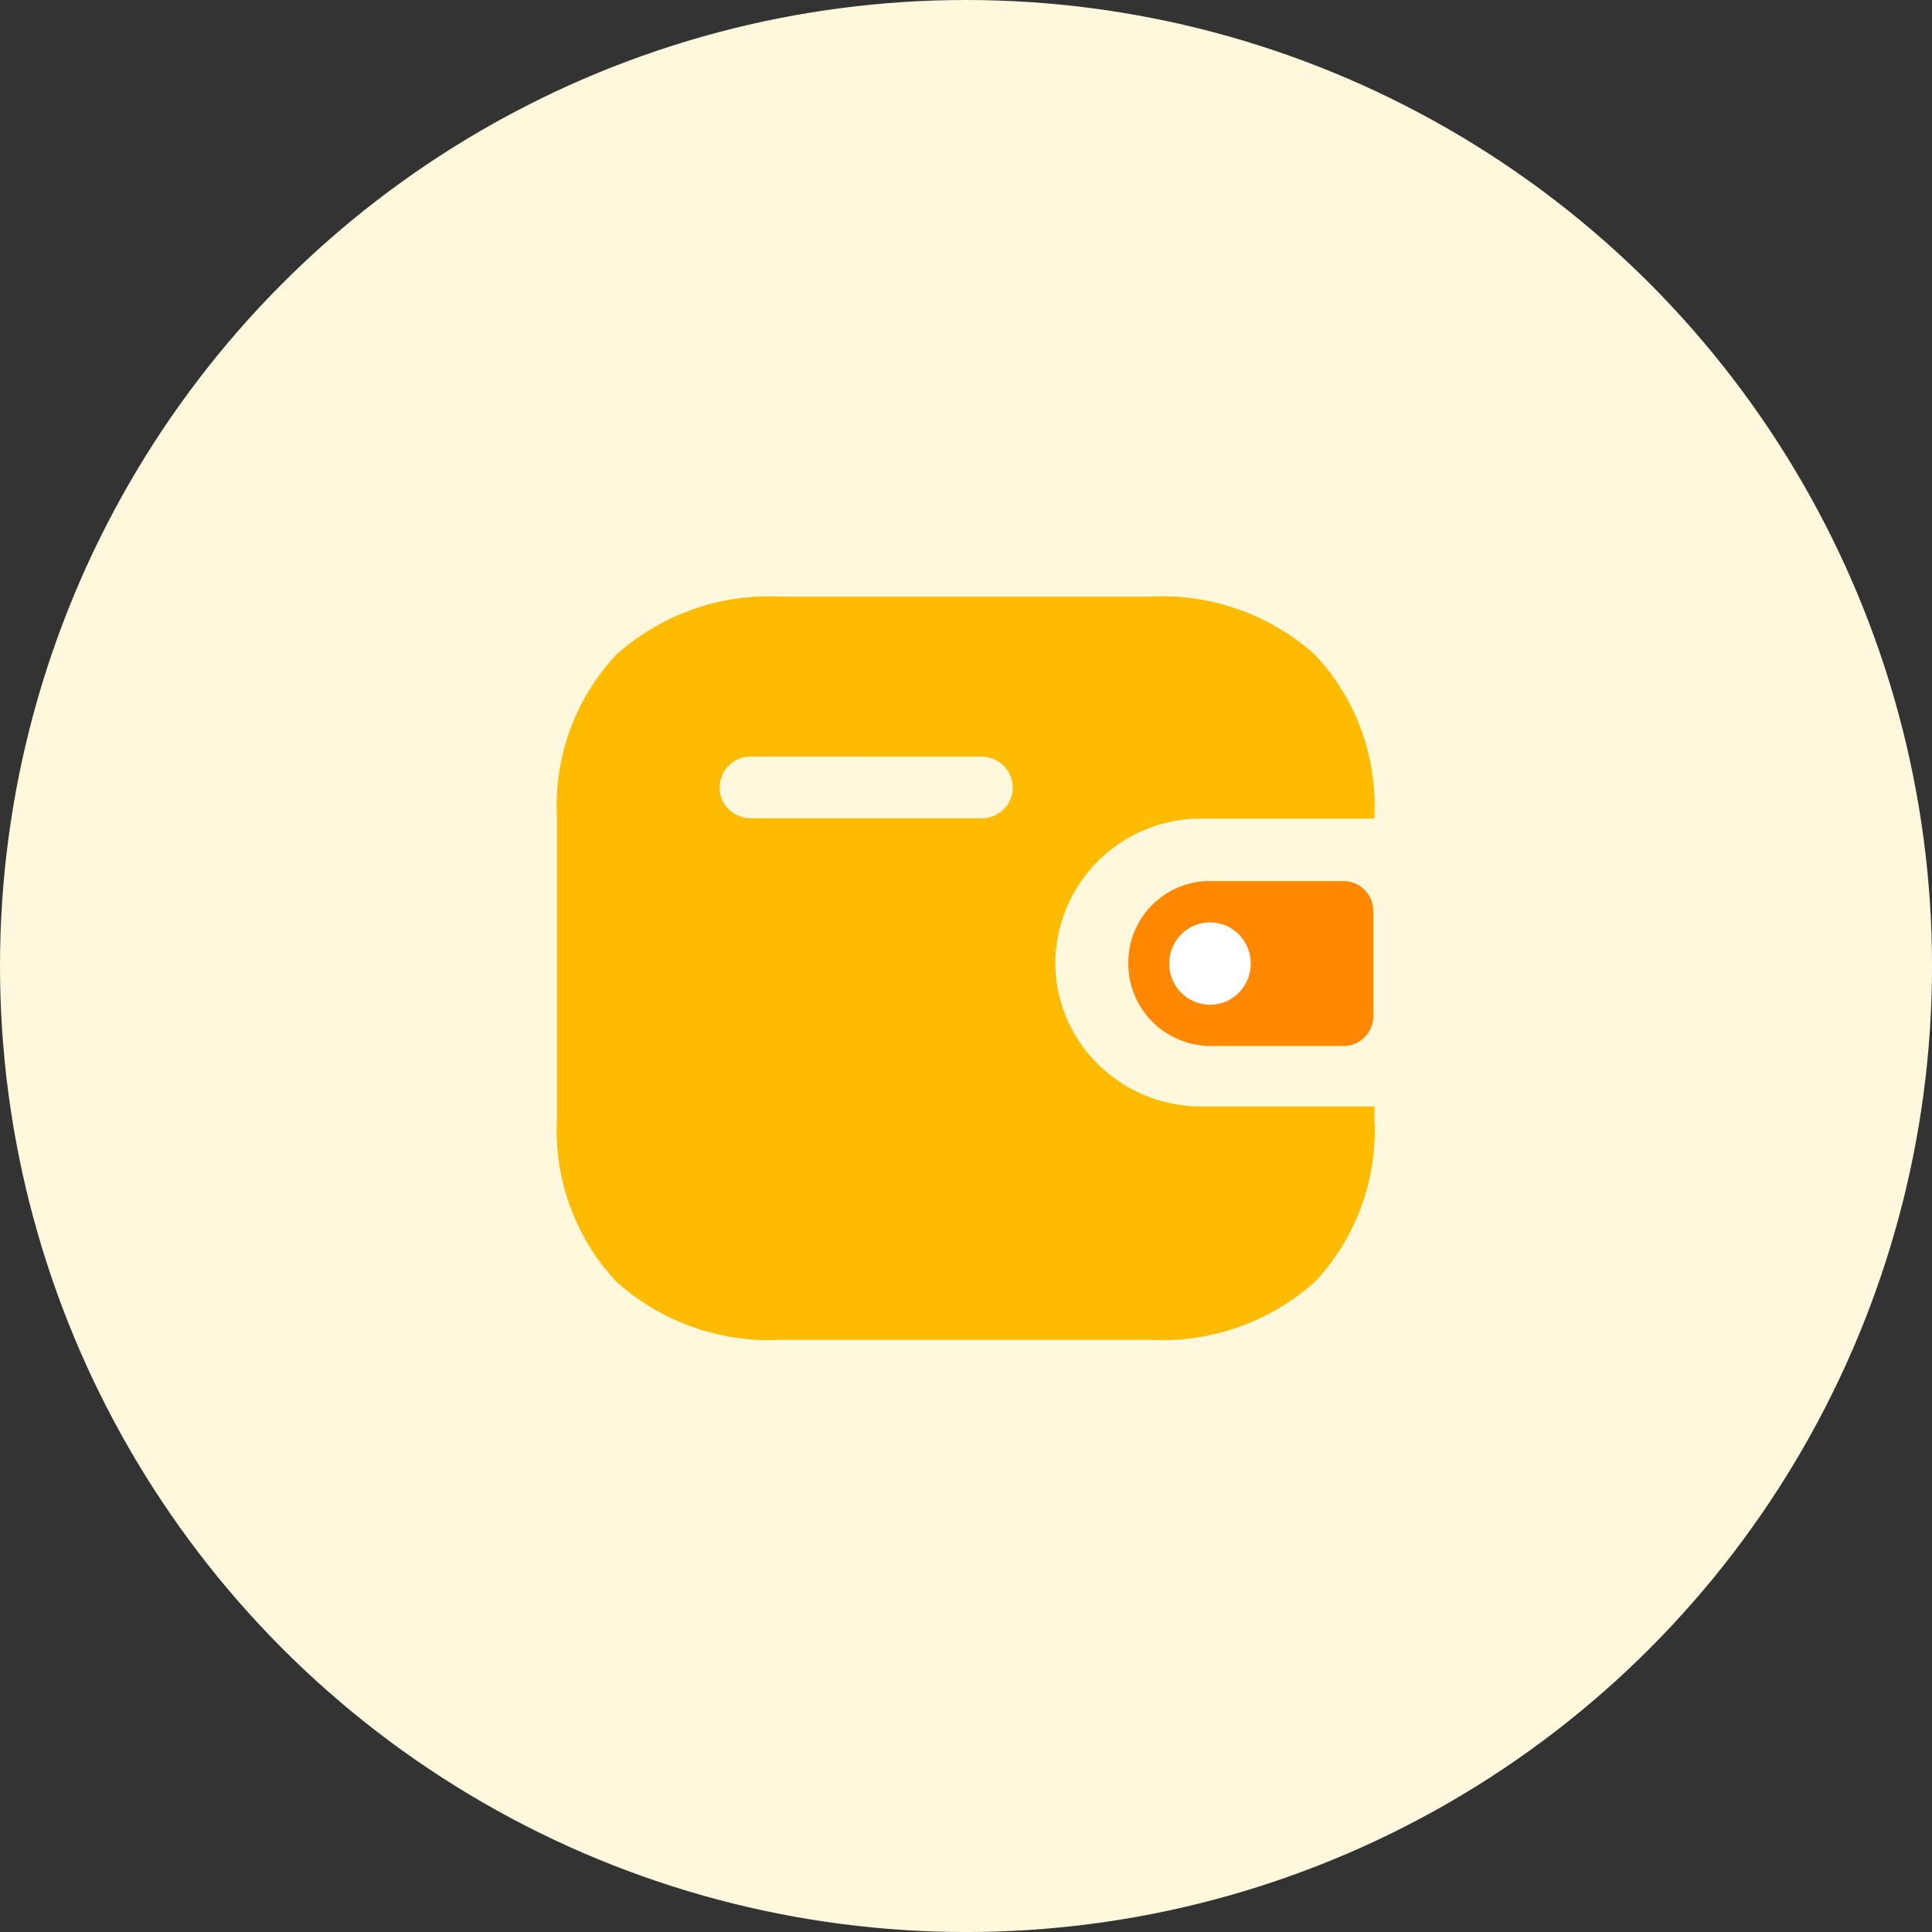 <svg xmlns="http://www.w3.org/2000/svg" width="77.985" height="77.985" viewBox="0 0 77.985 77.985">
  <rect x="0" y="0" width="77.985" height="77.985" fill="#333333" stroke="none"/>
  <g id="Group_1664" data-name="Group 1664" transform="translate(-913.519 -166.917)">
    <g id="Group_856" data-name="Group 856" transform="translate(913.519 166.917)">
      <ellipse id="Ellipse_142" data-name="Ellipse 142" cx="38.993" cy="38.993" rx="38.993" ry="38.993" transform="translate(0 0)" fill="#fff8dd"/>
    </g>
    <g id="Group_1528" data-name="Group 1528" transform="translate(632 18)">
      <g id="Wallet" transform="translate(304 173)">
        <path id="Fill_1" data-name="Fill 1" d="M23.953,30H9.048a9.24,9.24,0,0,1-6.657-2.355A8.937,8.937,0,0,1,0,21.09V8.9A8.917,8.917,0,0,1,2.391,2.348,9.252,9.252,0,0,1,9.048,0h14.9A9.25,9.25,0,0,1,30.6,2.348,8.918,8.918,0,0,1,32.994,8.9v.061H26.007a5.87,5.87,0,0,0-5.891,5.8,5.73,5.73,0,0,0,1.722,4.111,5.9,5.9,0,0,0,4.169,1.707H33v.51a8.939,8.939,0,0,1-2.39,6.555A9.237,9.237,0,0,1,23.953,30ZM7.82,6.457A1.258,1.258,0,0,0,6.564,7.7a1.225,1.225,0,0,0,.366.88,1.263,1.263,0,0,0,.89.368h9.324a1.262,1.262,0,0,0,.89-.368A1.227,1.227,0,0,0,18.4,7.7a1.258,1.258,0,0,0-1.265-1.239Z" fill="#fb0"/>
        <path id="Fill_4" data-name="Fill 4" d="M.062,3.988A3.332,3.332,0,0,0,3.349,6.656H8.7A1.2,1.2,0,0,0,9.885,5.435V1.222A1.206,1.206,0,0,0,8.7,0H3.223A3.287,3.287,0,0,0,0,3.345a3.413,3.413,0,0,0,.062.643" transform="translate(23.065 11.482)" fill="#f80"/>
        <ellipse id="Oval" cx="1.647" cy="1.664" rx="1.647" ry="1.664" transform="translate(24.712 13.147)" fill="#fff"/>
      </g>
    </g>
  </g>
</svg>
